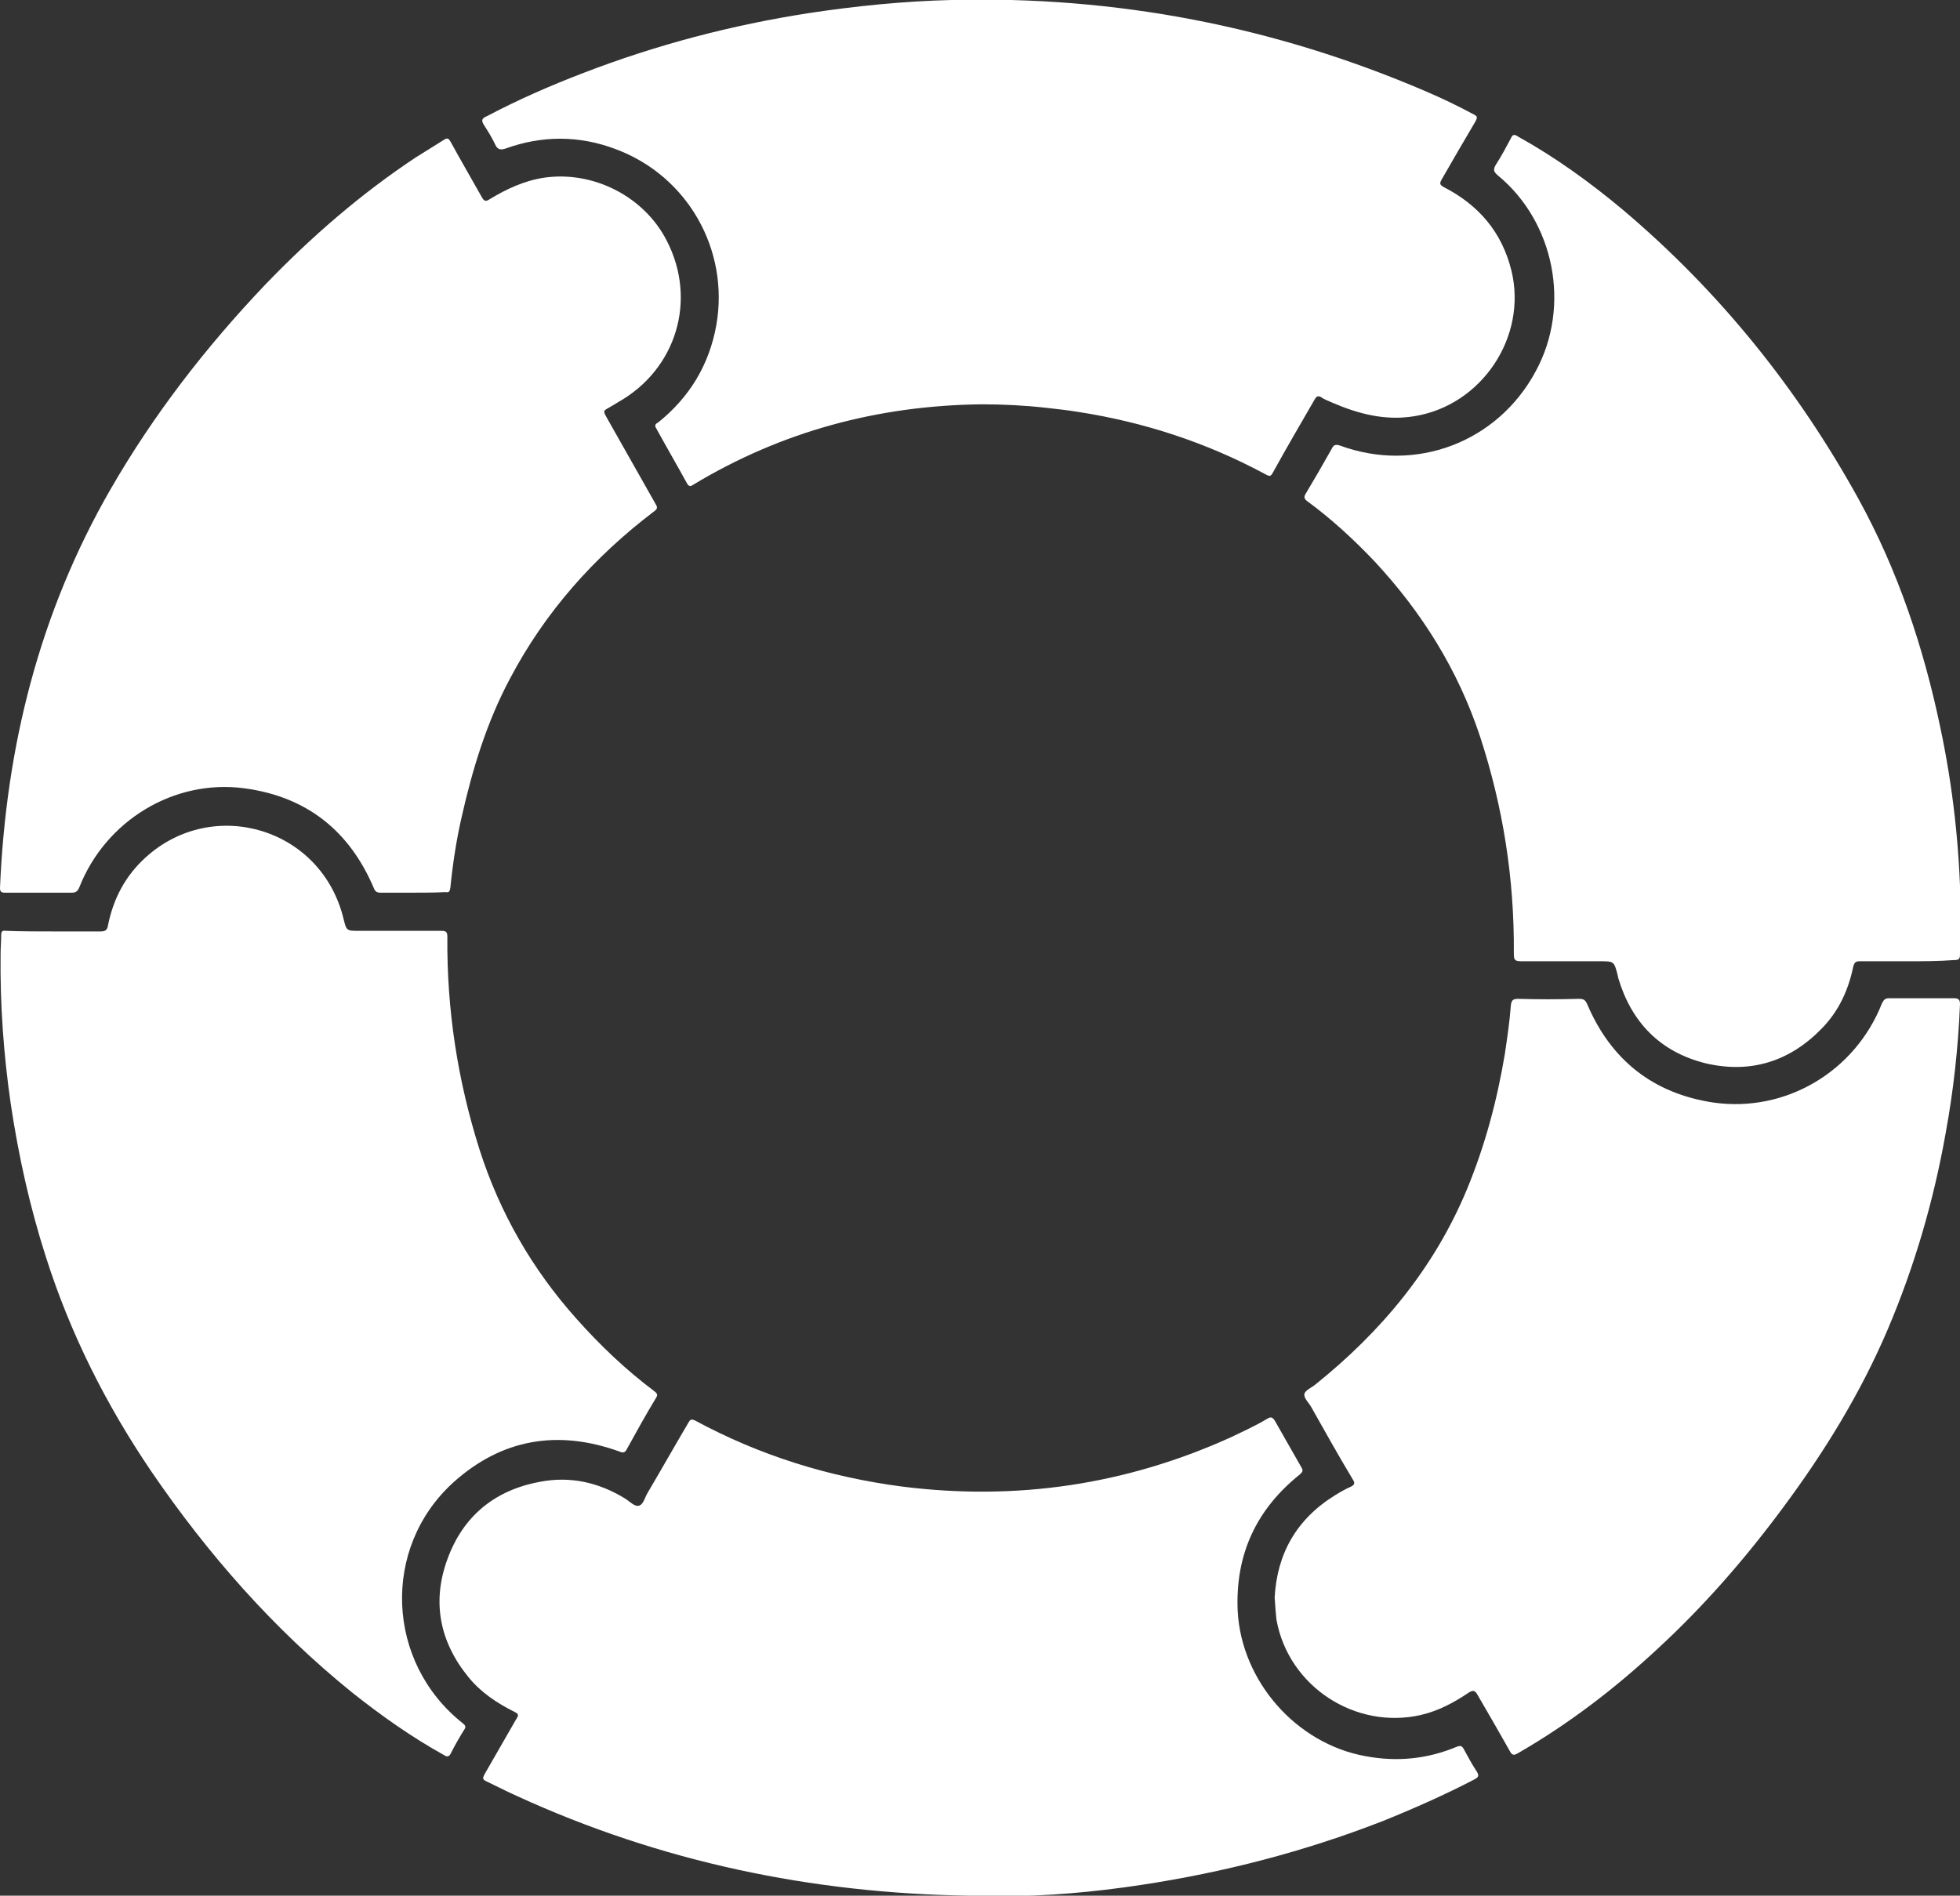 <?xml version="1.0" encoding="utf-8"?>
<!-- Generator: Adobe Illustrator 19.0.0, SVG Export Plug-In . SVG Version: 6.00 Build 0)  -->
<svg version="1.1" id="Layer_1" xmlns="http://www.w3.org/2000/svg" xmlns:xlink="http://www.w3.org/1999/xlink" x="0px" y="0px"
	 viewBox="0 0 328.6 317.9" style="enable-background:new 0 0 328.6 317.9;" xml:space="preserve">
<rect x="0" y="0" width="328.6" height="317.9" fill="#333333" stroke="none"/>
<style type="text/css">
	.st0{fill:#FFFFFF;}
</style>
<g id="XMLID_843_">
	<path id="XMLID_863_" class="st0" d="M164.6,67.8c-17.3,0.2-33.5,4.5-48.4,13.5c-0.4,0.3-0.7,0.3-1-0.2c-1.7-3.1-3.5-6.2-5.2-9.3
		c-0.4-0.6,0.1-0.8,0.4-1c5.2-4.2,8.5-9.6,9.7-16.3c2.2-12.6-4.8-25-16.9-29.5c-6.1-2.3-12.3-2.3-18.4-0.1c-0.9,0.3-1.4,0.2-1.8-0.7
		c-0.5-1.1-1.2-2.2-1.9-3.3c-0.5-0.8-0.2-1.1,0.5-1.4c5.3-2.8,10.8-5.2,16.3-7.3c12.2-4.7,24.8-8,37.7-10c7.9-1.2,15.9-2,23.9-2.2
		c27.6-0.7,54.1,4.4,79.5,15.3c2.8,1.2,5.5,2.5,8.1,3.9c0.6,0.3,0.6,0.5,0.3,1.1c-1.9,3.2-3.8,6.5-5.7,9.8c-0.4,0.7-0.3,0.9,0.4,1.3
		c5.8,3,9.7,7.5,11.3,14c2.7,11.1-5,22.6-16.3,24.4c-4.9,0.8-9.4-0.4-13.8-2.3c-0.6-0.3-1.3-0.5-1.8-0.9c-0.6-0.3-0.8-0.1-1.1,0.4
		c-2.3,4-4.6,7.9-6.8,11.9c-0.6,1.1-0.6,1.1-1.7,0.5c-9.7-5.2-20.1-8.6-31-10.3c-1.8-0.3-3.6-0.5-5.4-0.7
		C172,68,168.3,67.8,164.6,67.8z"/>
	<path id="XMLID_856_" class="st0" d="M162.4,317.9c-26.4-0.4-51.7-5.7-75.7-16.7c-1.8-0.8-3.5-1.7-5.2-2.5
		c-0.6-0.3-0.6-0.5-0.3-1.1c1.8-3.1,3.6-6.3,5.4-9.4c0.4-0.6,0.3-0.8-0.3-1.1c-3-1.5-5.7-3.3-7.8-5.9c-4.8-5.9-6.1-12.6-3.5-19.7
		c2.6-7.2,7.9-11.6,15.5-13c5.1-1,9.9,0.1,14.3,2.8c0.8,0.5,1.6,1.4,2.3,1.2c0.8-0.2,1-1.4,1.5-2.2c2.3-3.9,4.5-7.8,6.8-11.7
		c0.3-0.5,0.4-0.7,1.1-0.4c10.9,5.9,22.5,9.5,34.8,11.1c19.1,2.4,37.4-0.3,54.9-8.2c2.1-1,4.3-2,6.3-3.2c0.5-0.3,0.8-0.3,1.2,0.3
		c1.5,2.6,3,5.3,4.5,7.9c0.3,0.5,0.2,0.7-0.2,1.1c-7.4,5.9-10.9,13.5-10.5,22.9c0.6,11.8,9.8,22.3,21.4,24.4
		c5.3,1,10.4,0.5,15.4-1.6c0.6-0.2,0.8-0.1,1.1,0.4c0.7,1.3,1.4,2.6,2.2,3.8c0.4,0.7,0.3,0.9-0.4,1.3c-5,2.6-10.2,4.9-15.4,7
		c-13.1,5.1-26.6,8.6-40.5,10.7c-7.9,1.2-15.8,1.9-23.7,1.9C165.8,317.9,164.1,317.9,162.4,317.9z"/>
	<path id="XMLID_853_" class="st0" d="M319.8,161.2c-2.7,0-5.3,0-8,0c-0.7,0-0.9,0.2-1.1,0.9c-0.8,3.9-2.4,7.4-5.2,10.3
		c-5.4,5.6-12,7.7-19.6,5.9c-7.6-1.9-12.4-6.9-14.6-14.3c0-0.2-0.1-0.3-0.1-0.5c-0.6-2.3-0.6-2.3-3-2.3c-4.4,0-8.8,0-13.2,0
		c-1.1,0-1.2-0.3-1.2-1.3c0.1-12.5-1.8-24.6-5.7-36.5c-3.7-11.1-9.7-20.7-17.6-29.2c-3.5-3.7-7.3-7.2-11.4-10.2
		c-0.5-0.4-0.5-0.7-0.2-1.2c1.5-2.5,3-5.1,4.4-7.6c0.3-0.6,0.6-0.7,1.3-0.5c12.7,4.7,26.5-0.5,32.9-12.5c5.9-10.9,3.1-25-6.4-32.8
		c-0.7-0.6-0.8-1-0.3-1.8c0.9-1.4,1.7-2.9,2.5-4.4c0.3-0.7,0.6-0.7,1.2-0.3c6.3,3.5,12.1,7.7,17.6,12.3c16.2,13.7,29.3,30,39.5,48.5
		c6.6,12,10.9,24.9,13.7,38.3c2.1,9.9,3.2,19.8,3.4,29.9c0.1,2.7,0,5.5-0.1,8.2c0,0.8-0.3,0.9-1,0.9
		C325,161.2,322.4,161.2,319.8,161.2z"/>
	<path id="XMLID_850_" class="st0" d="M9,156.2c2.6,0,5.2,0,7.9,0c0.8,0,1.1-0.3,1.2-1c0.9-4.5,2.9-8.3,6.3-11.4
		c11.3-10.3,29.5-5,33.2,10.3c0.5,2,0.5,2,2.6,2c4.6,0,9.2,0,13.8,0c0.8,0,1,0.2,1,1c-0.1,12.2,1.7,24,5.4,35.7
		c3.4,10.6,8.8,20,16.2,28.3c4,4.5,8.3,8.6,13.1,12.2c0.5,0.4,0.6,0.6,0.3,1.1c-1.7,2.8-3.3,5.7-4.9,8.6c-0.3,0.6-0.6,0.7-1.3,0.4
		c-10.3-3.7-19.7-2.1-27.8,5.2c-12.1,11-11.3,30.2,1.6,40.4c0.4,0.3,0.6,0.6,0.2,1.1c-0.8,1.3-1.5,2.5-2.2,3.9
		c-0.3,0.6-0.6,0.7-1.2,0.3c-5.4-3-10.5-6.6-15.4-10.5c-13.1-10.6-24.1-23.1-33.6-37c-7.6-11.2-13.6-23.1-17.7-36
		c-2.7-8.4-4.6-17-5.9-25.7c-1.2-8.3-1.8-16.7-1.7-25.1c0-1.1,0.1-2.1,0.1-3.2c0-0.6,0.2-0.8,0.8-0.7C3.6,156.2,6.3,156.2,9,156.2z"
		/>
	<path id="XMLID_847_" class="st0" d="M213.7,267.9c0.4-7.4,3.7-13.2,10.2-17.2c0.8-0.5,1.7-1,2.6-1.4c0.6-0.3,0.7-0.6,0.3-1.2
		c-2.4-4-4.7-8.1-7-12.2c-0.4-0.7-1.3-1.5-1.1-2.2c0.2-0.6,1.2-1,1.8-1.5c11.1-8.9,20-19.6,25.5-32.9c3-7.3,5-14.8,6.3-22.6
		c0.4-2.7,0.8-5.4,1-8.1c0.1-0.8,0.3-1.1,1.2-1.1c3.4,0.1,6.8,0.1,10.2,0c0.8,0,1.1,0.2,1.4,0.9c4,9.4,11.1,15,21.2,16.5
		c12.1,1.7,23.7-5.2,28.2-16.6c0.3-0.6,0.5-0.9,1.2-0.9c3.6,0,7.2,0,10.9,0c0.8,0,1,0.3,1,1c-0.3,7.3-1.1,14.5-2.4,21.6
		c-2,11.3-5.2,22.3-9.7,32.9c-4.6,10.8-10.7,20.7-17.7,30.1c-6.3,8.5-13.2,16.4-20.9,23.5c-7.2,6.7-14.9,12.6-23.4,17.5
		c-0.7,0.4-1,0.4-1.4-0.4c-1.8-3.2-3.6-6.3-5.4-9.4c-0.4-0.7-0.7-0.8-1.4-0.4c-2.5,1.7-5.1,3.1-8.1,3.8c-11,2.5-22.2-4.8-24.2-16
		C213.9,270.7,213.8,269.4,213.7,267.9z"/>
	<path id="XMLID_844_" class="st0" d="M69.1,149.7c-1.8,0-3.6,0-5.3,0c-0.6,0-0.9-0.2-1.1-0.7c-4.1-9.7-11.3-15.4-21.7-16.8
		c-11.8-1.6-23.3,5.4-27.7,16.6c-0.3,0.7-0.6,0.9-1.3,0.9c-3.7,0-7.4,0-11.2,0c-0.6,0-0.8-0.2-0.8-0.8c1-23.7,6.6-46.1,18.5-66.8
		c7.2-12.5,16-23.9,26-34.4c7.7-8,16-15.2,25.2-21.3c1.6-1,3.2-2,4.8-3c0.5-0.3,0.7-0.2,1,0.3c1.7,3.1,3.5,6.2,5.3,9.4
		c0.4,0.7,0.7,0.7,1.3,0.3c2.8-1.7,5.8-3.1,9.1-3.6c8.2-1.2,16.8,3.1,20.6,10.6c5.1,9.9,1.6,21.5-8.1,27c-0.5,0.3-1,0.6-1.5,0.9
		c-1.1,0.6-1.1,0.6-0.5,1.7c2.7,4.8,5.5,9.7,8.2,14.5c0.4,0.6,0.3,0.9-0.3,1.3c-10,7.6-18.2,16.8-24.1,28
		c-3.9,7.3-6.3,15.2-8.1,23.2c-0.9,3.9-1.5,7.9-1.9,11.9c-0.1,0.6-0.2,0.8-0.8,0.7C72.8,149.7,71,149.7,69.1,149.7z"/>
</g>
</svg>
